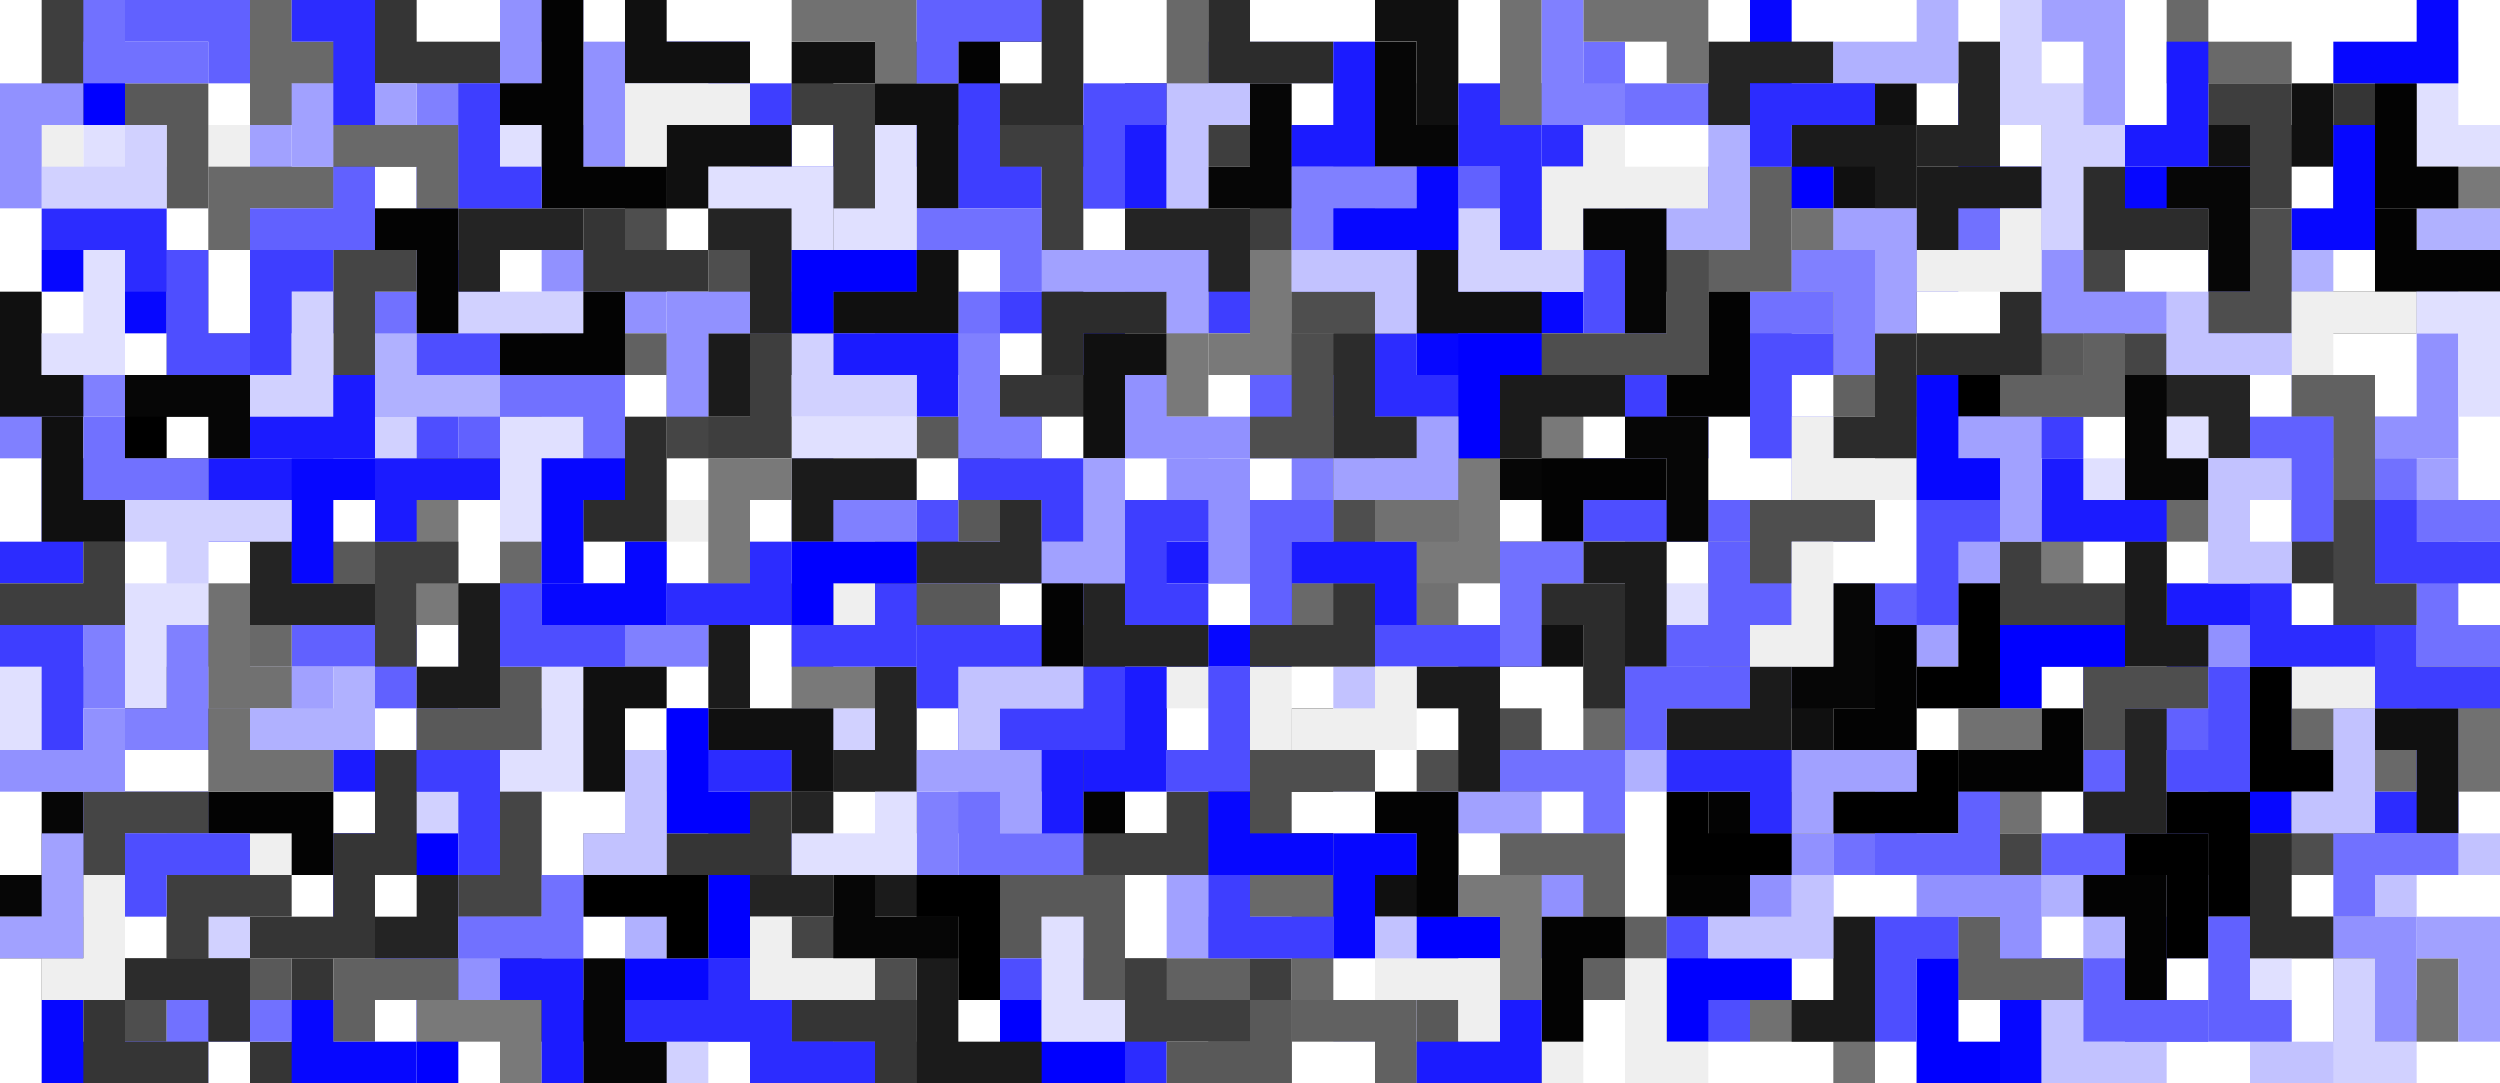 <?xml version="1.0" encoding="utf-8"?>
<!-- Generator: Adobe Illustrator 19.1.0, SVG Export Plug-In . SVG Version: 6.00 Build 0)  -->
<svg version="1.1" id="Layer_1" xmlns="http://www.w3.org/2000/svg" xmlns:xlink="http://www.w3.org/1999/xlink" x="0px" y="0px"
	 viewBox="0 0 1728 748.8" style="enable-background:new 0 0 1728 748.8;" xml:space="preserve">
<style type="text/css">
	.st0{fill:#030303;}
	.st1{fill:#060606;}
	.st2{fill:#101010;}
	.st3{fill:#1B1B1B;}
	.st4{fill:#242424;}
	.st5{fill:#2C2C2C;}
	.st6{fill:#353535;}
	.st7{fill:#3E3E3E;}
	.st8{fill:#454545;}
	.st9{fill:#4E4E4E;}
	.st10{fill:#595959;}
	.st11{fill:#616161;}
	.st12{fill:#696969;}
	.st13{fill:#717171;}
	.st14{fill:#797979;}
	.st15{fill:#0000FF;}
	.st16{fill:#0607FF;}
	.st17{fill:#1B1BFF;}
	.st18{fill:#2C2CFF;}
	.st19{fill:#3E3EFF;}
	.st20{fill:#4E4EFF;}
	.st21{fill:#6161FF;}
	.st22{fill:#7171FF;}
	.st23{fill:#8080FF;}
	.st24{fill:#9191FF;}
	.st25{fill:#A1A1FF;}
	.st26{fill:#B0B1FF;}
	.st27{fill:#C2C2FF;}
	.st28{fill:#D1D1FF;}
	.st29{fill:#E0E0FF;}
	.st30{fill:#EFEFEF;}
</style>
<polygon points="172.8,259.2 172.8,288 115.2,288 115.2,316.8 86.4,316.8 86.4,259.2 "/>
<polygon points="835.2,547.2 835.2,518.4 892.8,518.4 892.8,489.6 921.6,489.6 921.6,547.2 "/>
<polygon points="1324.8,288 1324.8,259.2 1382.4,259.2 1382.4,230.4 1411.2,230.4 1411.2,288 "/>
<polygon class="st0" points="1209.6,547.2 1180.8,547.2 1180.8,604.8 1152,604.8 1152,633.6 1209.6,633.6 "/>
<polygon class="st0" points="662.4,0 662.4,86.4 691.2,86.4 691.2,28.8 720,28.8 720,0 "/>
<polygon class="st0" points="748.8,518.4 777.6,518.4 777.6,576 806.4,576 806.4,604.8 748.8,604.8 "/>
<polygon class="st0" points="748.8,374.4 720,374.4 720,432 691.2,432 691.2,460.8 748.8,460.8 "/>
<polygon class="st1" points="921.6,604.8 921.6,576 864,576 864,547.2 835.2,547.2 835.2,604.8 "/>
<polygon class="st1" points="28.8,547.2 28.8,604.8 0,604.8 0,633.6 57.6,633.6 57.6,547.2 "/>
<polygon class="st1" points="576,115.2 604.8,115.2 604.8,172.8 633.6,172.8 633.6,201.6 576,201.6 "/>
<polygon class="st1" points="1094.4,316.8 1094.4,345.6 1036.8,345.6 1036.8,374.4 1008,374.4 1008,316.8 "/>
<polygon class="st2" points="1238.4,547.2 1267.2,547.2 1267.2,489.6 1296,489.6 1296,460.8 1238.4,460.8 "/>
<polygon class="st2" points="1267.2,144 1296,144 1296,86.4 1324.8,86.4 1324.8,57.6 1267.2,57.6 "/>
<polygon class="st2" points="921.6,633.6 921.6,604.8 979.2,604.8 979.2,576 1008,576 1008,633.6 "/>
<polygon class="st2" points="950.4,0 950.4,28.8 979.2,28.8 979.2,86.4 1008,86.4 1008,0 "/>
<polygon class="st2" points="633.6,28.8 633.6,57.6 576,57.6 576,86.4 547.2,86.4 547.2,28.8 "/>
<polygon class="st2" points="1036.8,374.4 1065.6,374.4 1065.6,432 1094.4,432 1094.4,460.8 1036.8,460.8 "/>
<polygon class="st2" points="1526.4,115.2 1526.4,86.4 1584,86.4 1584,57.6 1612.8,57.6 1612.8,115.2 "/>
<polygon class="st3" points="748.8,432 777.6,432 777.6,489.6 806.4,489.6 806.4,518.4 748.8,518.4 "/>
<polygon class="st3" points="662.4,691.2 633.6,691.2 633.6,633.6 604.8,633.6 604.8,604.8 662.4,604.8 "/>
<polygon class="st3" points="576,230.4 576,259.2 518.4,259.2 518.4,288 489.6,288 489.6,230.4 "/>
<polygon class="st3" points="489.6,489.6 518.4,489.6 518.4,432 547.2,432 547.2,403.2 489.6,403.2 "/>
<polygon class="st3" points="432,720 432,691.2 374.4,691.2 374.4,662.4 345.6,662.4 345.6,720 "/>
<polygon class="st4" points="576,547.2 547.2,547.2 547.2,604.8 518.4,604.8 518.4,633.6 576,633.6 "/>
<polygon class="st4" points="230.4,662.4 230.4,633.6 288,633.6 288,604.8 316.8,604.8 316.8,662.4 "/>
<polygon class="st4" points="1612.8,518.4 1641.6,518.4 1641.6,576 1670.4,576 1670.4,604.8 1612.8,604.8 "/>
<polygon class="st4" points="1468.8,259.2 1468.8,288 1526.4,288 1526.4,316.8 1555.2,316.8 1555.2,259.2 "/>
<polygon class="st5" points="1123.2,201.6 1123.2,172.8 1180.8,172.8 1180.8,144 1209.6,144 1209.6,201.6 "/>
<polygon class="st5" points="720,0 720,57.6 691.2,57.6 691.2,86.4 748.8,86.4 748.8,0 "/>
<polygon class="st5" points="1584,230.4 1584,201.6 1641.6,201.6 1641.6,172.8 1670.4,172.8 1670.4,230.4 "/>
<polygon class="st6" points="777.6,259.2 777.6,288 720,288 720,316.8 691.2,316.8 691.2,259.2 "/>
<polygon class="st6" points="172.8,518.4 172.8,489.6 115.2,489.6 115.2,460.8 86.4,460.8 86.4,518.4 "/>
<polygon class="st6" points="144,316.8 144,345.6 86.4,345.6 86.4,374.4 57.6,374.4 57.6,316.8 "/>
<polygon class="st6" points="1584,316.8 1612.8,316.8 1612.8,374.4 1641.6,374.4 1641.6,403.2 1584,403.2 "/>
<polygon class="st6" points="201.6,662.4 201.6,720 172.8,720 172.8,748.8 230.4,748.8 230.4,662.4 "/>
<polygon class="st6" points="1612.8,144 1641.6,144 1641.6,86.4 1670.4,86.4 1670.4,57.6 1612.8,57.6 "/>
<polygon class="st7" points="921.6,288 921.6,316.8 979.2,316.8 979.2,345.6 1008,345.6 1008,288 "/>
<polygon class="st7" points="1180.8,374.4 1209.6,374.4 1209.6,432 1238.4,432 1238.4,460.8 1180.8,460.8 "/>
<polygon class="st7" points="892.8,172.8 864,172.8 864,115.2 835.2,115.2 835.2,86.4 892.8,86.4 "/>
<polygon class="st7" points="950.4,259.2 950.4,230.4 892.8,230.4 892.8,201.6 864,201.6 864,259.2 "/>
<polygon class="st7" points="864,662.4 864,720 835.2,720 835.2,748.8 892.8,748.8 892.8,662.4 "/>
<polygon class="st8" points="1440,172.8 1468.8,172.8 1468.8,230.4 1497.6,230.4 1497.6,259.2 1440,259.2 "/>
<polygon class="st8" points="604.8,720 576,720 576,662.4 547.2,662.4 547.2,633.6 604.8,633.6 "/>
<polygon class="st8" points="1353.6,518.4 1382.4,518.4 1382.4,576 1411.2,576 1411.2,604.8 1353.6,604.8 "/>
<polygon class="st8" points="57.6,604.8 57.6,633.6 0,633.6 0,662.4 86.4,662.4 86.4,604.8 "/>
<polygon class="st8" points="460.8,230.4 489.6,230.4 489.6,288 518.4,288 518.4,316.8 460.8,316.8 "/>
<polygon class="st8" points="316.8,86.4 316.8,115.2 259.2,115.2 259.2,144 230.4,144 230.4,86.4 "/>
<polygon class="st9" points="28.8,662.4 28.8,691.2 86.4,691.2 86.4,720 115.2,720 115.2,662.4 "/>
<polygon class="st9" points="518.4,115.2 518.4,144 460.8,144 460.8,172.8 432,172.8 432,115.2 "/>
<polygon class="st9" points="489.6,230.4 518.4,230.4 518.4,172.8 547.2,172.8 547.2,144 489.6,144 "/>
<polygon class="st9" points="979.2,547.2 979.2,518.4 1036.8,518.4 1036.8,489.6 1065.6,489.6 1065.6,547.2 "/>
<polygon class="st10" points="979.2,691.2 979.2,748.8 1065.6,748.8 1065.6,720 1008,720 1008,691.2 "/>
<polygon class="st10" points="1555.2,633.6 1555.2,662.4 1612.8,662.4 1612.8,691.2 1641.6,691.2 1641.6,633.6 "/>
<polygon class="st10" points="691.2,374.4 662.4,374.4 662.4,316.8 633.6,316.8 633.6,288 691.2,288 "/>
<polygon class="st10" points="259.2,403.2 259.2,374.4 201.6,374.4 201.6,345.6 172.8,345.6 172.8,403.2 "/>
<polygon class="st10" points="777.6,604.8 777.6,633.6 720,633.6 720,662.4 691.2,662.4 691.2,604.8 "/>
<polygon class="st10" points="691.2,432 691.2,403.2 633.6,403.2 633.6,374.4 604.8,374.4 604.8,432 "/>
<polygon class="st11" points="1296,259.2 1324.8,259.2 1324.8,316.8 1353.6,316.8 1353.6,345.6 1296,345.6 "/>
<polygon class="st11" points="1094.4,576 1123.2,576 1123.2,633.6 1152,633.6 1152,662.4 1094.4,662.4 "/>
<polygon class="st11" points="1267.2,288 1296,288 1296,230.4 1324.8,230.4 1324.8,201.6 1267.2,201.6 "/>
<polygon class="st12" points="374.4,345.6 345.6,345.6 345.6,403.2 316.8,403.2 316.8,432 374.4,432 "/>
<polygon class="st12" points="1411.2,172.8 1440,172.8 1440,115.2 1468.8,115.2 1468.8,86.4 1411.2,86.4 "/>
<polygon class="st12" points="892.8,432 892.8,403.2 950.4,403.2 950.4,374.4 979.2,374.4 979.2,432 "/>
<polygon class="st12" points="1584,489.6 1584,518.4 1641.6,518.4 1641.6,547.2 1670.4,547.2 1670.4,489.6 "/>
<polygon class="st12" points="172.8,28.8 172.8,57.6 230.4,57.6 230.4,86.4 259.2,86.4 259.2,28.8 "/>
<polygon class="st13" points="1209.6,691.2 1209.6,720 1267.2,720 1267.2,748.8 1296,748.8 1296,691.2 "/>
<polygon class="st13" points="115.2,172.8 144,172.8 144,230.4 172.8,230.4 172.8,259.2 115.2,259.2 "/>
<polygon class="st13" points="1324.8,201.6 1324.8,172.8 1267.2,172.8 1267.2,144 1238.4,144 1238.4,201.6 "/>
<polygon class="st13" points="1411.2,576 1382.4,576 1382.4,518.4 1353.6,518.4 1353.6,489.6 1411.2,489.6 "/>
<polygon class="st13" points="1612.8,720 1612.8,691.2 1670.4,691.2 1670.4,662.4 1699.2,662.4 1699.2,720 "/>
<polygon class="st14" points="662.4,144 633.6,144 633.6,201.6 604.8,201.6 604.8,230.4 662.4,230.4 "/>
<polygon class="st14" points="460.8,518.4 432,518.4 432,576 403.2,576 403.2,604.8 460.8,604.8 "/>
<polygon class="st14" points="547.2,518.4 547.2,547.2 604.8,547.2 604.8,576 633.6,576 633.6,518.4 "/>
<polygon class="st14" points="316.8,432 288,432 288,374.4 259.2,374.4 259.2,345.6 316.8,345.6 "/>
<polygon class="st15" points="489.6,662.4 518.4,662.4 518.4,604.8 547.2,604.8 547.2,576 489.6,576 "/>
<polygon class="st15" points="691.2,86.4 691.2,115.2 748.8,115.2 748.8,144 777.6,144 777.6,86.4 "/>
<polygon class="st15" points="691.2,691.2 691.2,748.8 777.6,748.8 777.6,720 720,720 720,691.2 "/>
<polygon class="st16" points="1555.2,115.2 1555.2,144 1497.6,144 1497.6,172.8 1468.8,172.8 1468.8,115.2 "/>
<polygon class="st16" points="1036.8,144 1065.6,144 1065.6,201.6 1094.4,201.6 1094.4,230.4 1036.8,230.4 "/>
<polygon class="st16" points="1382.4,662.4 1382.4,748.8 1411.2,748.8 1411.2,691.2 1440,691.2 1440,662.4 "/>
<polygon class="st16" points="518.4,662.4 518.4,691.2 460.8,691.2 460.8,720 432,720 432,662.4 "/>
<polygon class="st16" points="28.8,172.8 28.8,201.6 86.4,201.6 86.4,230.4 115.2,230.4 115.2,172.8 "/>
<polygon class="st17" points="777.6,403.2 777.6,374.4 835.2,374.4 835.2,345.6 864,345.6 864,403.2 "/>
<polygon class="st17" points="748.8,604.8 720,604.8 720,547.2 691.2,547.2 691.2,518.4 748.8,518.4 "/>
<polygon class="st17" points="230.4,316.8 230.4,345.6 172.8,345.6 172.8,374.4 144,374.4 144,316.8 "/>
<polygon class="st17" points="1497.6,489.6 1526.4,489.6 1526.4,432 1555.2,432 1555.2,403.2 1497.6,403.2 "/>
<polygon class="st17" points="1382.4,432 1382.4,460.8 1440,460.8 1440,489.6 1468.8,489.6 1468.8,432 "/>
<polygon class="st17" points="230.4,547.2 230.4,518.4 288,518.4 288,489.6 316.8,489.6 316.8,547.2 "/>
<polygon class="st18" points="288,115.2 316.8,115.2 316.8,172.8 345.6,172.8 345.6,201.6 288,201.6 "/>
<polygon class="st18" points="432,28.8 432,57.6 489.6,57.6 489.6,86.4 518.4,86.4 518.4,28.8 "/>
<polygon class="st18" points="1008,57.6 1008,86.4 1065.6,86.4 1065.6,115.2 1094.4,115.2 1094.4,57.6 "/>
<polygon class="st18" points="1036.8,288 1036.8,259.2 979.2,259.2 979.2,230.4 950.4,230.4 950.4,288 "/>
<polygon class="st18" points="259.2,230.4 259.2,201.6 201.6,201.6 201.6,172.8 172.8,172.8 172.8,230.4 "/>
<polygon class="st18" points="547.2,547.2 547.2,518.4 489.6,518.4 489.6,489.6 460.8,489.6 460.8,547.2 "/>
<polygon class="st19" points="662.4,57.6 691.2,57.6 691.2,115.2 720,115.2 720,144 662.4,144 "/>
<polygon class="st19" points="1440,288 1440,316.8 1382.4,316.8 1382.4,345.6 1353.6,345.6 1353.6,288 "/>
<polygon class="st19" points="777.6,172.8 777.6,201.6 835.2,201.6 835.2,230.4 864,230.4 864,172.8 "/>
<polygon class="st20" points="691.2,691.2 691.2,662.4 748.8,662.4 748.8,633.6 777.6,633.6 777.6,691.2 "/>
<polygon class="st20" points="1094.4,230.4 1123.2,230.4 1123.2,172.8 1152,172.8 1152,144 1094.4,144 "/>
<polygon class="st20" points="1180.8,374.4 1180.8,345.6 1123.2,345.6 1123.2,316.8 1094.4,316.8 1094.4,374.4 "/>
<polygon class="st20" points="950.4,432 950.4,460.8 1008,460.8 1008,489.6 1036.8,489.6 1036.8,432 "/>
<polygon class="st21" points="201.6,432 201.6,460.8 259.2,460.8 259.2,489.6 288,489.6 288,432 "/>
<polygon class="st21" points="1468.8,489.6 1468.8,518.4 1526.4,518.4 1526.4,547.2 1555.2,547.2 1555.2,489.6 "/>
<polygon class="st21" points="403.2,259.2 403.2,288 345.6,288 345.6,316.8 316.8,316.8 316.8,259.2 "/>
<polygon class="st21" points="604.8,230.4 604.8,201.6 547.2,201.6 547.2,172.8 518.4,172.8 518.4,230.4 "/>
<polygon class="st21" points="374.4,403.2 403.2,403.2 403.2,345.6 432,345.6 432,316.8 374.4,316.8 "/>
<polygon class="st21" points="1008,86.4 979.2,86.4 979.2,144 950.4,144 950.4,172.8 1008,172.8 "/>
<polygon class="st22" points="115.2,691.2 115.2,748.8 144,748.8 144,720 201.6,720 201.6,691.2 "/>
<polygon class="st22" points="288,201.6 259.2,201.6 259.2,259.2 230.4,259.2 230.4,288 288,288 "/>
<polygon class="st22" points="1411.2,144 1411.2,172.8 1353.6,172.8 1353.6,201.6 1324.8,201.6 1324.8,144 "/>
<polygon class="st22" points="1670.4,374.4 1670.4,460.8 1728,460.8 1728,432 1699.2,432 1699.2,374.4 "/>
<polygon class="st22" points="604.8,259.2 604.8,230.4 662.4,230.4 662.4,201.6 691.2,201.6 691.2,259.2 "/>
<polygon class="st23" points="1238.4,288 1267.2,288 1267.2,345.6 1296,345.6 1296,374.4 1238.4,374.4 "/>
<polygon class="st23" points="0,259.2 0,316.8 28.8,316.8 28.8,288 86.4,288 86.4,259.2 "/>
<polygon class="st23" points="720,547.2 720,576 662.4,576 662.4,604.8 633.6,604.8 633.6,547.2 "/>
<polygon class="st23" points="1324.8,662.4 1324.8,748.8 1353.6,748.8 1353.6,691.2 1382.4,691.2 1382.4,662.4 "/>
<polygon class="st23" points="403.2,460.8 403.2,432 460.8,432 460.8,403.2 489.6,403.2 489.6,460.8 "/>
<polygon class="st23" points="86.4,403.2 57.6,403.2 57.6,460.8 28.8,460.8 28.8,489.6 86.4,489.6 "/>
<polygon class="st24" points="1238.4,604.8 1209.6,604.8 1209.6,662.4 1180.8,662.4 1180.8,691.2 1238.4,691.2 "/>
<polygon class="st24" points="1008,633.6 1008,604.8 1065.6,604.8 1065.6,576 1094.4,576 1094.4,633.6 "/>
<polygon class="st24" points="316.8,691.2 345.6,691.2 345.6,633.6 374.4,633.6 374.4,604.8 316.8,604.8 "/>
<polygon class="st24" points="432,28.8 403.2,28.8 403.2,86.4 374.4,86.4 374.4,115.2 432,115.2 "/>
<polygon class="st24" points="374.4,172.8 374.4,201.6 432,201.6 432,230.4 460.8,230.4 460.8,172.8 "/>
<polygon class="st25" points="1641.6,403.2 1670.4,403.2 1670.4,345.6 1699.2,345.6 1699.2,316.8 1641.6,316.8 "/>
<polygon class="st25" points="1353.6,460.8 1353.6,432 1296,432 1296,403.2 1267.2,403.2 1267.2,460.8 "/>
<polygon class="st25" points="1238.4,489.6 1238.4,460.8 1180.8,460.8 1180.8,432 1152,432 1152,489.6 "/>
<polygon class="st25" points="144,460.8 144,489.6 201.6,489.6 201.6,518.4 230.4,518.4 230.4,460.8 "/>
<polygon class="st25" points="316.8,432 345.6,432 345.6,489.6 374.4,489.6 374.4,518.4 316.8,518.4 "/>
<polygon class="st25" points="777.6,201.6 777.6,172.8 720,172.8 720,144 691.2,144 691.2,201.6 "/>
<polygon class="st25" points="172.8,57.6 201.6,57.6 201.6,115.2 230.4,115.2 230.4,144 172.8,144 "/>
<polygon class="st26" points="1670.4,144 1670.4,230.4 1699.2,230.4 1699.2,172.8 1728,172.8 1728,144 "/>
<polygon class="st26" points="921.6,28.8 921.6,57.6 864,57.6 864,86.4 835.2,86.4 835.2,28.8 "/>
<polygon class="st26" points="1123.2,460.8 1152,460.8 1152,518.4 1180.8,518.4 1180.8,547.2 1123.2,547.2 "/>
<polygon class="st27" points="921.6,547.2 950.4,547.2 950.4,489.6 979.2,489.6 979.2,460.8 921.6,460.8 "/>
<polygon class="st27" points="1641.6,576 1641.6,633.6 1670.4,633.6 1670.4,604.8 1728,604.8 1728,576 "/>
<polygon class="st28" points="201.6,288 201.6,316.8 259.2,316.8 259.2,345.6 288,345.6 288,288 "/>
<polygon class="st28" points="259.2,576 259.2,547.2 316.8,547.2 316.8,518.4 345.6,518.4 345.6,576 "/>
<polygon class="st28" points="547.2,518.4 547.2,489.6 604.8,489.6 604.8,460.8 633.6,460.8 633.6,518.4 "/>
<polygon class="st29" points="144,144 144,115.2 86.4,115.2 86.4,86.4 57.6,86.4 57.6,144 "/>
<polygon class="st29" points="1670.4,28.8 1670.4,115.2 1728,115.2 1728,86.4 1699.2,86.4 1699.2,28.8 "/>
<polygon class="st29" points="1440,345.6 1440,316.8 1497.6,316.8 1497.6,288 1526.4,288 1526.4,345.6 "/>
<polygon class="st29" points="1296,489.6 1296,460.8 1353.6,460.8 1353.6,432 1382.4,432 1382.4,489.6 "/>
<polygon class="st29" points="345.6,604.8 374.4,604.8 374.4,547.2 403.2,547.2 403.2,518.4 345.6,518.4 "/>
<polygon class="st29" points="374.4,432 403.2,432 403.2,489.6 432,489.6 432,518.4 374.4,518.4 "/>
<polygon class="st29" points="1180.8,432 1180.8,403.2 1123.2,403.2 1123.2,374.4 1094.4,374.4 1094.4,432 "/>
<polygon class="st30" points="172.8,518.4 201.6,518.4 201.6,576 230.4,576 230.4,604.8 172.8,604.8 "/>
<polygon class="st30" points="1036.8,662.4 1036.8,691.2 1065.6,691.2 1065.6,748.8 1094.4,748.8 1094.4,662.4 "/>
<polygon class="st30" points="432,345.6 432,374.4 489.6,374.4 489.6,403.2 518.4,403.2 518.4,345.6 "/>
<polygon class="st30" points="1065.6,201.6 1094.4,201.6 1094.4,144 1123.2,144 1123.2,115.2 1065.6,115.2 "/>
<polygon class="st30" points="806.4,374.4 806.4,345.6 748.8,345.6 748.8,316.8 720,316.8 720,374.4 "/>
<polygon class="st30" points="0,86.4 0,115.2 28.8,115.2 28.8,172.8 57.6,172.8 57.6,86.4 "/>
<polygon class="st30" points="1670.4,489.6 1670.4,460.8 1612.8,460.8 1612.8,432 1584,432 1584,489.6 "/>
<polygon class="st30" points="806.4,460.8 806.4,489.6 864,489.6 864,518.4 892.8,518.4 892.8,460.8 "/>
<polygon class="st30" points="144,86.4 172.8,86.4 172.8,144 201.6,144 201.6,172.8 144,172.8 "/>
<polygon class="st30" points="921.6,115.2 950.4,115.2 950.4,57.6 979.2,57.6 979.2,28.8 921.6,28.8 "/>
<polygon class="st30" points="518.4,374.4 518.4,403.2 576,403.2 576,432 604.8,432 604.8,374.4 "/>
<polygon class="st29" points="432,144 432,115.2 374.4,115.2 374.4,86.4 345.6,86.4 345.6,144 "/>
<polygon class="st29" points="0,432 0,518.4 57.6,518.4 57.6,489.6 28.8,489.6 28.8,432 "/>
<polygon class="st29" points="1324.8,547.2 1353.6,547.2 1353.6,604.8 1382.4,604.8 1382.4,633.6 1324.8,633.6 "/>
<polygon class="st29" points="547.2,288 547.2,316.8 604.8,316.8 604.8,345.6 633.6,345.6 633.6,288 "/>
<polygon class="st29" points="1526.4,604.8 1555.2,604.8 1555.2,662.4 1584,662.4 1584,691.2 1526.4,691.2 "/>
<polygon class="st28" points="144,432 115.2,432 115.2,374.4 86.4,374.4 86.4,345.6 144,345.6 "/>
<polygon class="st28" points="172.8,662.4 144,662.4 144,604.8 115.2,604.8 115.2,576 172.8,576 "/>
<polygon class="st28" points="835.2,374.4 806.4,374.4 806.4,316.8 777.6,316.8 777.6,288 835.2,288 "/>
<polygon class="st28" points="1382.4,633.6 1382.4,662.4 1324.8,662.4 1324.8,691.2 1296,691.2 1296,633.6 "/>
<polygon class="st28" points="1382.4,0 1382.4,86.4 1440,86.4 1440,57.6 1411.2,57.6 1411.2,0 "/>
<polygon class="st28" points="316.8,201.6 316.8,230.4 374.4,230.4 374.4,259.2 403.2,259.2 403.2,201.6 "/>
<polygon class="st28" points="460.8,691.2 460.8,720 403.2,720 403.2,748.8 489.6,748.8 489.6,691.2 "/>
<polygon class="st27" points="979.2,633.6 950.4,633.6 950.4,691.2 921.6,691.2 921.6,720 979.2,720 "/>
<polygon class="st27" points="1526.4,316.8 1555.2,316.8 1555.2,374.4 1584,374.4 1584,403.2 1526.4,403.2 "/>
<polygon class="st27" points="1555.2,691.2 1555.2,748.8 1641.6,748.8 1641.6,720 1584,720 1584,691.2 "/>
<polygon class="st27" points="1411.2,691.2 1411.2,748.8 1497.6,748.8 1497.6,720 1440,720 1440,691.2 "/>
<polygon class="st26" points="1468.8,691.2 1440,691.2 1440,633.6 1411.2,633.6 1411.2,604.8 1468.8,604.8 "/>
<polygon class="st26" points="1555.2,259.2 1584,259.2 1584,201.6 1612.8,201.6 1612.8,172.8 1555.2,172.8 "/>
<polygon class="st26" points="374.4,604.8 374.4,633.6 432,633.6 432,662.4 460.8,662.4 460.8,604.8 "/>
<polygon class="st26" points="1180.8,86.4 1180.8,57.6 1238.4,57.6 1238.4,28.8 1267.2,28.8 1267.2,86.4 "/>
<polygon class="st25" points="1353.6,432 1382.4,432 1382.4,374.4 1411.2,374.4 1411.2,345.6 1353.6,345.6 "/>
<polygon class="st25" points="374.4,432 374.4,403.2 432,403.2 432,374.4 460.8,374.4 460.8,432 "/>
<polygon class="st25" points="979.2,547.2 979.2,576 1036.8,576 1036.8,604.8 1065.6,604.8 1065.6,547.2 "/>
<polygon class="st25" points="892.8,662.4 892.8,633.6 835.2,633.6 835.2,604.8 806.4,604.8 806.4,662.4 "/>
<polygon class="st25" points="1670.4,633.6 1670.4,662.4 1699.2,662.4 1699.2,720 1728,720 1728,633.6 "/>
<polygon class="st24" points="1267.2,662.4 1238.4,662.4 1238.4,604.8 1209.6,604.8 1209.6,576 1267.2,576 "/>
<polygon class="st24" points="345.6,0 345.6,86.4 374.4,86.4 374.4,28.8 403.2,28.8 403.2,0 "/>
<polygon class="st24" points="1670.4,316.8 1670.4,288 1612.8,288 1612.8,259.2 1584,259.2 1584,316.8 "/>
<polygon class="st24" points="1584,518.4 1555.2,518.4 1555.2,460.8 1526.4,460.8 1526.4,432 1584,432 "/>
<polygon class="st24" points="1526.4,662.4 1497.6,662.4 1497.6,604.8 1468.8,604.8 1468.8,576 1526.4,576 "/>
<polygon class="st23" points="1555.2,172.8 1526.4,172.8 1526.4,230.4 1497.6,230.4 1497.6,259.2 1555.2,259.2 "/>
<polygon class="st23" points="921.6,288 892.8,288 892.8,345.6 864,345.6 864,374.4 921.6,374.4 "/>
<polygon class="st23" points="345.6,144 316.8,144 316.8,86.4 288,86.4 288,57.6 345.6,57.6 "/>
<polygon class="st23" points="633.6,374.4 633.6,345.6 576,345.6 576,316.8 547.2,316.8 547.2,374.4 "/>
<polygon class="st22" points="1180.8,86.4 1180.8,57.6 1123.2,57.6 1123.2,28.8 1094.4,28.8 1094.4,86.4 "/>
<polygon class="st22" points="1324.8,518.4 1296,518.4 1296,576 1267.2,576 1267.2,604.8 1324.8,604.8 "/>
<polygon class="st22" points="1209.6,288 1238.4,288 1238.4,230.4 1267.2,230.4 1267.2,201.6 1209.6,201.6 "/>
<polygon class="st21" points="1468.8,518.4 1440,518.4 1440,576 1411.2,576 1411.2,604.8 1468.8,604.8 "/>
<polygon class="st21" points="950.4,115.2 921.6,115.2 921.6,172.8 892.8,172.8 892.8,201.6 950.4,201.6 "/>
<polygon class="st21" points="1353.6,345.6 1324.8,345.6 1324.8,403.2 1296,403.2 1296,432 1353.6,432 "/>
<polygon class="st21" points="1008,201.6 1036.8,201.6 1036.8,144 1065.6,144 1065.6,115.2 1008,115.2 "/>
<polygon class="st21" points="1238.4,432 1209.6,432 1209.6,374.4 1180.8,374.4 1180.8,345.6 1238.4,345.6 "/>
<polygon class="st21" points="950.4,259.2 950.4,288 892.8,288 892.8,316.8 864,316.8 864,259.2 "/>
<polygon class="st20" points="1152,633.6 1180.8,633.6 1180.8,691.2 1209.6,691.2 1209.6,720 1152,720 "/>
<polygon class="st20" points="288,316.8 316.8,316.8 316.8,259.2 345.6,259.2 345.6,230.4 288,230.4 "/>
<polygon class="st20" points="720,403.2 720,374.4 662.4,374.4 662.4,345.6 633.6,345.6 633.6,403.2 "/>
<polygon class="st20" points="489.6,691.2 489.6,720 547.2,720 547.2,748.8 576,748.8 576,691.2 "/>
<polygon class="st19" points="691.2,201.6 691.2,230.4 748.8,230.4 748.8,259.2 777.6,259.2 777.6,201.6 "/>
<polygon class="st19" points="518.4,57.6 547.2,57.6 547.2,115.2 576,115.2 576,144 518.4,144 "/>
<polygon class="st19" points="1123.2,230.4 1152,230.4 1152,288 1180.8,288 1180.8,316.8 1123.2,316.8 "/>
<polygon class="st19" points="748.8,403.2 748.8,432 806.4,432 806.4,460.8 835.2,460.8 835.2,403.2 "/>
<polygon class="st19" points="1468.8,633.6 1497.6,633.6 1497.6,691.2 1526.4,691.2 1526.4,720 1468.8,720 "/>
<polygon class="st19" points="144,547.2 144,576 86.4,576 86.4,604.8 57.6,604.8 57.6,547.2 "/>
<polygon class="st18" points="28.8,316.8 28.8,374.4 0,374.4 0,403.2 57.6,403.2 57.6,316.8 "/>
<polygon class="st18" points="1699.2,489.6 1670.4,489.6 1670.4,547.2 1641.6,547.2 1641.6,576 1699.2,576 "/>
<polygon class="st18" points="720,691.2 720,720 777.6,720 777.6,748.8 806.4,748.8 806.4,691.2 "/>
<polygon class="st18" points="576,86.4 576,115.2 633.6,115.2 633.6,144 662.4,144 662.4,86.4 "/>
<polygon class="st17" points="777.6,144 806.4,144 806.4,86.4 835.2,86.4 835.2,57.6 777.6,57.6 "/>
<polygon class="st17" points="691.2,518.4 662.4,518.4 662.4,460.8 633.6,460.8 633.6,432 691.2,432 "/>
<polygon class="st17" points="1353.6,57.6 1382.4,57.6 1382.4,115.2 1411.2,115.2 1411.2,144 1353.6,144 "/>
<polygon class="st16" points="1209.6,0 1209.6,57.6 1180.8,57.6 1180.8,86.4 1238.4,86.4 1238.4,0 "/>
<polygon class="st16" points="979.2,172.8 1008,172.8 1008,230.4 1036.8,230.4 1036.8,259.2 979.2,259.2 "/>
<polygon class="st16" points="892.8,374.4 864,374.4 864,432 835.2,432 835.2,460.8 892.8,460.8 "/>
<polygon class="st16" points="1497.6,576 1497.6,547.2 1555.2,547.2 1555.2,518.4 1584,518.4 1584,576 "/>
<polygon class="st16" points="28.8,691.2 28.8,748.8 115.2,748.8 115.2,720 57.6,720 57.6,691.2 "/>
<polygon class="st15" points="1180.8,144 1180.8,115.2 1238.4,115.2 1238.4,86.4 1267.2,86.4 1267.2,144 "/>
<polygon class="st15" points="57.6,0 57.6,57.6 28.8,57.6 28.8,86.4 86.4,86.4 86.4,0 "/>
<polygon class="st15" points="1065.6,633.6 1065.6,662.4 1008,662.4 1008,691.2 979.2,691.2 979.2,633.6 "/>
<polygon class="st15" points="316.8,576 316.8,604.8 259.2,604.8 259.2,633.6 230.4,633.6 230.4,576 "/>
<polygon class="st15" points="259.2,662.4 259.2,691.2 288,691.2 288,748.8 316.8,748.8 316.8,662.4 "/>
<polygon class="st14" points="1641.6,86.4 1641.6,144 1728,144 1728,115.2 1670.4,115.2 1670.4,86.4 "/>
<polygon class="st14" points="835.2,201.6 806.4,201.6 806.4,259.2 777.6,259.2 777.6,288 835.2,288 "/>
<polygon class="st14" points="547.2,403.2 576,403.2 576,460.8 604.8,460.8 604.8,489.6 547.2,489.6 "/>
<polygon class="st14" points="1008,316.8 1008,288 1065.6,288 1065.6,259.2 1094.4,259.2 1094.4,316.8 "/>
<polygon class="st14" points="1324.8,86.4 1296,86.4 1296,144 1267.2,144 1267.2,172.8 1324.8,172.8 "/>
<polygon class="st14" points="1440,345.6 1411.2,345.6 1411.2,403.2 1382.4,403.2 1382.4,432 1440,432 "/>
<polygon class="st13" points="1008,432 979.2,432 979.2,374.4 950.4,374.4 950.4,345.6 1008,345.6 "/>
<polygon class="st13" points="1670.4,460.8 1670.4,489.6 1699.2,489.6 1699.2,547.2 1728,547.2 1728,460.8 "/>
<polygon class="st12" points="921.6,691.2 892.8,691.2 892.8,633.6 864,633.6 864,604.8 921.6,604.8 "/>
<polygon class="st12" points="1468.8,432 1497.6,432 1497.6,374.4 1526.4,374.4 1526.4,345.6 1468.8,345.6 "/>
<polygon class="st12" points="1209.6,576 1209.6,547.2 1267.2,547.2 1267.2,518.4 1296,518.4 1296,576 "/>
<polygon class="st12" points="806.4,0 806.4,57.6 777.6,57.6 777.6,86.4 835.2,86.4 835.2,0 "/>
<polygon class="st12" points="115.2,460.8 115.2,432 172.8,432 172.8,403.2 201.6,403.2 201.6,460.8 "/>
<polygon class="st12" points="1094.4,518.4 1123.2,518.4 1123.2,460.8 1152,460.8 1152,432 1094.4,432 "/>
<polygon class="st12" points="1497.6,0 1497.6,57.6 1584,57.6 1584,28.8 1526.4,28.8 1526.4,0 "/>
<polygon class="st11" points="288,345.6 288,316.8 345.6,316.8 345.6,288 374.4,288 374.4,345.6 "/>
<polygon class="st11" points="777.6,662.4 777.6,691.2 835.2,691.2 835.2,720 864,720 864,662.4 "/>
<polygon class="st11" points="403.2,316.8 432,316.8 432,259.2 460.8,259.2 460.8,230.4 403.2,230.4 "/>
<polygon class="st11" points="1094.4,662.4 1094.4,691.2 1123.2,691.2 1123.2,748.8 1152,748.8 1152,662.4 "/>
<polygon class="st10" points="1411.2,201.6 1440,201.6 1440,259.2 1468.8,259.2 1468.8,288 1411.2,288 "/>
<polygon class="st10" points="201.6,691.2 201.6,662.4 144,662.4 144,633.6 115.2,633.6 115.2,691.2 "/>
<polygon class="st9" points="1526.4,604.8 1526.4,576 1584,576 1584,547.2 1612.8,547.2 1612.8,604.8 "/>
<polygon class="st9" points="1123.2,230.4 1123.2,259.2 1065.6,259.2 1065.6,288 1036.8,288 1036.8,230.4 "/>
<polygon class="st9" points="604.8,662.4 604.8,748.8 662.4,748.8 662.4,720 633.6,720 633.6,662.4 "/>
<polygon class="st9" points="950.4,316.8 921.6,316.8 921.6,374.4 892.8,374.4 892.8,403.2 950.4,403.2 "/>
<polygon class="st9" points="892.8,230.4 892.8,201.6 950.4,201.6 950.4,172.8 979.2,172.8 979.2,230.4 "/>
<polygon class="st8" points="144,547.2 144,576 86.4,576 86.4,604.8 57.6,604.8 57.6,547.2 "/>
<polygon class="st7" points="748.8,604.8 748.8,576 806.4,576 806.4,547.2 835.2,547.2 835.2,604.8 "/>
<polygon class="st7" points="1584,144 1555.2,144 1555.2,86.4 1526.4,86.4 1526.4,57.6 1584,57.6 "/>
<polygon class="st7" points="547.2,230.4 518.4,230.4 518.4,288 489.6,288 489.6,316.8 547.2,316.8 "/>
<polygon class="st7" points="57.6,374.4 57.6,403.2 0,403.2 0,432 86.4,432 86.4,374.4 "/>
<polygon class="st7" points="1468.8,432 1468.8,403.2 1411.2,403.2 1411.2,374.4 1382.4,374.4 1382.4,432 "/>
<polygon class="st7" points="864,720 864,691.2 806.4,691.2 806.4,662.4 777.6,662.4 777.6,720 "/>
<polygon class="st6" points="489.6,201.6 489.6,172.8 432,172.8 432,144 403.2,144 403.2,201.6 "/>
<polygon class="st6" points="547.2,691.2 547.2,720 604.8,720 604.8,748.8 633.6,748.8 633.6,691.2 "/>
<polygon class="st6" points="57.6,691.2 57.6,748.8 144,748.8 144,720 86.4,720 86.4,691.2 "/>
<polygon class="st6" points="864,460.8 864,432 921.6,432 921.6,403.2 950.4,403.2 950.4,460.8 "/>
<polygon class="st5" points="806.4,201.6 806.4,230.4 748.8,230.4 748.8,259.2 720,259.2 720,201.6 "/>
<polygon class="st5" points="1526.4,172.8 1526.4,144 1468.8,144 1468.8,115.2 1440,115.2 1440,172.8 "/>
<polygon class="st5" points="921.6,230.4 950.4,230.4 950.4,288 979.2,288 979.2,316.8 921.6,316.8 "/>
<polygon class="st5" points="633.6,403.2 633.6,374.4 691.2,374.4 691.2,345.6 720,345.6 720,403.2 "/>
<polygon class="st5" points="1555.2,576 1584,576 1584,633.6 1612.8,633.6 1612.8,662.4 1555.2,662.4 "/>
<polygon class="st4" points="547.2,230.4 518.4,230.4 518.4,172.8 489.6,172.8 489.6,144 547.2,144 "/>
<polygon class="st4" points="1497.6,489.6 1468.8,489.6 1468.8,547.2 1440,547.2 1440,576 1497.6,576 "/>
<polygon class="st4" points="633.6,460.8 604.8,460.8 604.8,518.4 576,518.4 576,547.2 633.6,547.2 "/>
<polygon class="st4" points="777.6,144 777.6,172.8 835.2,172.8 835.2,201.6 864,201.6 864,144 "/>
<polygon class="st4" points="1382.4,28.8 1353.6,28.8 1353.6,86.4 1324.8,86.4 1324.8,115.2 1382.4,115.2 "/>
<polygon class="st4" points="1267.2,28.8 1267.2,57.6 1209.6,57.6 1209.6,86.4 1180.8,86.4 1180.8,28.8 "/>
<polygon class="st3" points="345.6,403.2 316.8,403.2 316.8,460.8 288,460.8 288,489.6 345.6,489.6 "/>
<polygon class="st3" points="1036.8,547.2 1008,547.2 1008,489.6 979.2,489.6 979.2,460.8 1036.8,460.8 "/>
<polygon class="st3" points="633.6,316.8 633.6,345.6 576,345.6 576,374.4 547.2,374.4 547.2,316.8 "/>
<polygon class="st3" points="1238.4,86.4 1238.4,115.2 1296,115.2 1296,144 1324.8,144 1324.8,86.4 "/>
<polygon class="st3" points="1411.2,115.2 1411.2,144 1353.6,144 1353.6,172.8 1324.8,172.8 1324.8,115.2 "/>
<polygon class="st3" points="1123.2,259.2 1123.2,288 1065.6,288 1065.6,316.8 1036.8,316.8 1036.8,259.2 "/>
<polygon class="st2" points="576,230.4 576,201.6 633.6,201.6 633.6,172.8 662.4,172.8 662.4,230.4 "/>
<polygon class="st2" points="1699.2,576 1670.4,576 1670.4,518.4 1641.6,518.4 1641.6,489.6 1699.2,489.6 "/>
<polygon class="st2" points="489.6,489.6 489.6,518.4 547.2,518.4 547.2,547.2 576,547.2 576,489.6 "/>
<polygon class="st2" points="403.2,547.2 432,547.2 432,489.6 460.8,489.6 460.8,460.8 403.2,460.8 "/>
<polygon class="st2" points="547.2,86.4 547.2,115.2 489.6,115.2 489.6,144 460.8,144 460.8,86.4 "/>
<polygon class="st2" points="432,0 432,57.6 518.4,57.6 518.4,28.8 460.8,28.8 460.8,0 "/>
<polygon class="st1" points="1468.8,259.2 1497.6,259.2 1497.6,316.8 1526.4,316.8 1526.4,345.6 1468.8,345.6 "/>
<polygon class="st1" points="950.4,28.8 979.2,28.8 979.2,86.4 1008,86.4 1008,115.2 950.4,115.2 "/>
<polygon class="st1" points="1180.8,374.4 1152,374.4 1152,316.8 1123.2,316.8 1123.2,288 1180.8,288 "/>
<polygon class="st1" points="86.4,259.2 86.4,288 144,288 144,316.8 172.8,316.8 172.8,259.2 "/>
<polygon class="st0" points="1353.6,547.2 1353.6,518.4 1411.2,518.4 1411.2,489.6 1440,489.6 1440,547.2 "/>
<polygon class="st0" points="1209.6,201.6 1180.8,201.6 1180.8,259.2 1152,259.2 1152,288 1209.6,288 "/>
<polygon class="st0" points="1065.6,720 1094.4,720 1094.4,662.4 1123.2,662.4 1123.2,633.6 1065.6,633.6 "/>
<polygon class="st0" points="1641.6,57.6 1670.4,57.6 1670.4,115.2 1699.2,115.2 1699.2,144 1641.6,144 "/>
<polygon class="st0" points="144,547.2 144,576 201.6,576 201.6,604.8 230.4,604.8 230.4,547.2 "/>
<polygon class="st0" points="374.4,0 374.4,57.6 345.6,57.6 345.6,86.4 403.2,86.4 403.2,0 "/>
<polygon class="st0" points="1641.6,144 1641.6,201.6 1728,201.6 1728,172.8 1670.4,172.8 1670.4,144 "/>
<polygon class="st0" points="460.8,144 460.8,115.2 403.2,115.2 403.2,86.4 374.4,86.4 374.4,144 "/>
<polygon points="691.2,691.2 662.4,691.2 662.4,633.6 633.6,633.6 633.6,604.8 691.2,604.8 "/>
<polygon points="1382.4,403.2 1353.6,403.2 1353.6,460.8 1324.8,460.8 1324.8,489.6 1382.4,489.6 "/>
<polygon points="1238.4,604.8 1238.4,576 1180.8,576 1180.8,547.2 1152,547.2 1152,604.8 "/>
<polygon points="1555.2,460.8 1584,460.8 1584,518.4 1612.8,518.4 1612.8,547.2 1555.2,547.2 "/>
<polygon points="1555.2,633.6 1526.4,633.6 1526.4,576 1497.6,576 1497.6,547.2 1555.2,547.2 "/>
<polygon points="403.2,604.8 403.2,633.6 460.8,633.6 460.8,662.4 489.6,662.4 489.6,604.8 "/>
<polygon points="1526.4,662.4 1497.6,662.4 1497.6,604.8 1468.8,604.8 1468.8,576 1526.4,576 "/>
<polygon points="1267.2,576 1267.2,547.2 1324.8,547.2 1324.8,518.4 1353.6,518.4 1353.6,576 "/>
<polygon class="st0" points="1324.8,432 1296,432 1296,489.6 1267.2,489.6 1267.2,518.4 1324.8,518.4 "/>
<polygon class="st0" points="1497.6,691.2 1468.8,691.2 1468.8,633.6 1440,633.6 1440,604.8 1497.6,604.8 "/>
<polygon class="st0" points="316.8,230.4 288,230.4 288,172.8 259.2,172.8 259.2,144 316.8,144 "/>
<polygon class="st0" points="1008,633.6 979.2,633.6 979.2,576 950.4,576 950.4,547.2 1008,547.2 "/>
<polygon class="st0" points="1152,316.8 1152,345.6 1094.4,345.6 1094.4,374.4 1065.6,374.4 1065.6,316.8 "/>
<polygon class="st0" points="345.6,259.2 345.6,230.4 403.2,230.4 403.2,201.6 432,201.6 432,259.2 "/>
<polygon class="st1" points="892.8,57.6 864,57.6 864,115.2 835.2,115.2 835.2,144 892.8,144 "/>
<polygon class="st1" points="1152,230.4 1123.2,230.4 1123.2,172.8 1094.4,172.8 1094.4,144 1152,144 "/>
<polygon class="st1" points="1555.2,201.6 1526.4,201.6 1526.4,144 1497.6,144 1497.6,115.2 1555.2,115.2 "/>
<polygon class="st1" points="1296,403.2 1267.2,403.2 1267.2,460.8 1238.4,460.8 1238.4,489.6 1296,489.6 "/>
<polygon class="st1" points="403.2,662.4 403.2,748.8 460.8,748.8 460.8,720 432,720 432,662.4 "/>
<polygon class="st1" points="662.4,662.4 662.4,633.6 604.8,633.6 604.8,604.8 576,604.8 576,662.4 "/>
<polygon class="st2" points="0,201.6 0,288 57.6,288 57.6,259.2 28.8,259.2 28.8,201.6 "/>
<polygon class="st2" points="748.8,316.8 777.6,316.8 777.6,259.2 806.4,259.2 806.4,230.4 748.8,230.4 "/>
<polygon class="st2" points="662.4,144 633.6,144 633.6,86.4 604.8,86.4 604.8,57.6 662.4,57.6 "/>
<polygon class="st2" points="1065.6,230.4 1065.6,201.6 1008,201.6 1008,172.8 979.2,172.8 979.2,230.4 "/>
<polygon class="st2" points="28.8,288 57.6,288 57.6,345.6 86.4,345.6 86.4,374.4 28.8,374.4 "/>
<polygon class="st3" points="1296,633.6 1267.2,633.6 1267.2,691.2 1238.4,691.2 1238.4,720 1296,720 "/>
<polygon class="st3" points="1152,518.4 1152,489.6 1209.6,489.6 1209.6,460.8 1238.4,460.8 1238.4,518.4 "/>
<polygon class="st3" points="633.6,691.2 633.6,748.8 720,748.8 720,720 662.4,720 662.4,691.2 "/>
<polygon class="st3" points="1468.8,374.4 1497.6,374.4 1497.6,432 1526.4,432 1526.4,460.8 1468.8,460.8 "/>
<polygon class="st3" points="1152,460.8 1123.2,460.8 1123.2,403.2 1094.4,403.2 1094.4,374.4 1152,374.4 "/>
<polygon class="st4" points="259.2,432 259.2,403.2 201.6,403.2 201.6,374.4 172.8,374.4 172.8,432 "/>
<polygon class="st4" points="835.2,460.8 835.2,432 777.6,432 777.6,403.2 748.8,403.2 748.8,460.8 "/>
<polygon class="st4" points="403.2,144 403.2,172.8 345.6,172.8 345.6,201.6 316.8,201.6 316.8,144 "/>
<polygon class="st5" points="1123.2,489.6 1094.4,489.6 1094.4,432 1065.6,432 1065.6,403.2 1123.2,403.2 "/>
<polygon class="st5" points="835.2,0 835.2,57.6 921.6,57.6 921.6,28.8 864,28.8 864,0 "/>
<polygon class="st5" points="460.8,288 432,288 432,345.6 403.2,345.6 403.2,374.4 460.8,374.4 "/>
<polygon class="st5" points="1324.8,259.2 1324.8,230.4 1382.4,230.4 1382.4,201.6 1411.2,201.6 1411.2,259.2 "/>
<polygon class="st5" points="1324.8,230.4 1296,230.4 1296,288 1267.2,288 1267.2,316.8 1324.8,316.8 "/>
<polygon class="st5" points="86.4,662.4 86.4,691.2 144,691.2 144,720 172.8,720 172.8,662.4 "/>
<polygon class="st6" points="259.2,0 259.2,57.6 345.6,57.6 345.6,28.8 288,28.8 288,0 "/>
<polygon class="st6" points="172.8,662.4 172.8,633.6 230.4,633.6 230.4,604.8 259.2,604.8 259.2,662.4 "/>
<polygon class="st6" points="460.8,604.8 460.8,576 518.4,576 518.4,547.2 547.2,547.2 547.2,604.8 "/>
<polygon class="st6" points="288,518.4 259.2,518.4 259.2,576 230.4,576 230.4,604.8 288,604.8 "/>
<polygon class="st7" points="259.2,460.8 288,460.8 288,403.2 316.8,403.2 316.8,374.4 259.2,374.4 "/>
<polygon class="st7" points="201.6,604.8 201.6,633.6 144,633.6 144,662.4 115.2,662.4 115.2,604.8 "/>
<polygon class="st7" points="28.8,0 28.8,86.4 57.6,86.4 57.6,28.8 86.4,28.8 86.4,0 "/>
<polygon class="st7" points="604.8,144 576,144 576,86.4 547.2,86.4 547.2,57.6 604.8,57.6 "/>
<polygon class="st7" points="748.8,172.8 720,172.8 720,115.2 691.2,115.2 691.2,86.4 748.8,86.4 "/>
<polygon class="st8" points="230.4,259.2 259.2,259.2 259.2,201.6 288,201.6 288,172.8 230.4,172.8 "/>
<polygon class="st8" points="1612.8,345.6 1641.6,345.6 1641.6,403.2 1670.4,403.2 1670.4,432 1612.8,432 "/>
<polygon class="st8" points="374.4,547.2 345.6,547.2 345.6,604.8 316.8,604.8 316.8,633.6 374.4,633.6 "/>
<polygon class="st9" points="1526.4,460.8 1526.4,489.6 1468.8,489.6 1468.8,518.4 1440,518.4 1440,460.8 "/>
<polygon class="st9" points="921.6,230.4 892.8,230.4 892.8,288 864,288 864,316.8 921.6,316.8 "/>
<polygon class="st9" points="1180.8,172.8 1152,172.8 1152,230.4 1123.2,230.4 1123.2,259.2 1180.8,259.2 "/>
<polygon class="st9" points="1584,144 1555.2,144 1555.2,201.6 1526.4,201.6 1526.4,230.4 1584,230.4 "/>
<polygon class="st9" points="1296,345.6 1296,374.4 1238.4,374.4 1238.4,403.2 1209.6,403.2 1209.6,345.6 "/>
<polygon class="st9" points="950.4,518.4 950.4,547.2 892.8,547.2 892.8,576 864,576 864,518.4 "/>
<polygon class="st10" points="288,518.4 288,489.6 345.6,489.6 345.6,460.8 374.4,460.8 374.4,518.4 "/>
<polygon class="st10" points="777.6,691.2 748.8,691.2 748.8,633.6 720,633.6 720,604.8 777.6,604.8 "/>
<polygon class="st10" points="144,144 115.2,144 115.2,86.4 86.4,86.4 86.4,57.6 144,57.6 "/>
<polygon class="st10" points="864,691.2 864,720 806.4,720 806.4,748.8 892.8,748.8 892.8,691.2 "/>
<polygon class="st11" points="316.8,662.4 316.8,691.2 259.2,691.2 259.2,720 230.4,720 230.4,662.4 "/>
<polygon class="st11" points="1036.8,576 1036.8,604.8 1094.4,604.8 1094.4,633.6 1123.2,633.6 1123.2,576 "/>
<polygon class="st11" points="1238.4,115.2 1209.6,115.2 1209.6,172.8 1180.8,172.8 1180.8,201.6 1238.4,201.6 "/>
<polygon class="st11" points="1382.4,288 1382.4,259.2 1440,259.2 1440,230.4 1468.8,230.4 1468.8,288 "/>
<polygon class="st11" points="1641.6,345.6 1612.8,345.6 1612.8,288 1584,288 1584,259.2 1641.6,259.2 "/>
<polygon class="st11" points="1440,691.2 1440,662.4 1382.4,662.4 1382.4,633.6 1353.6,633.6 1353.6,691.2 "/>
<polygon class="st11" points="892.8,691.2 892.8,720 950.4,720 950.4,748.8 979.2,748.8 979.2,691.2 "/>
<polygon class="st12" points="172.8,0 172.8,86.4 230.4,86.4 230.4,57.6 201.6,57.6 201.6,0 "/>
<polygon class="st12" points="230.4,115.2 230.4,144 172.8,144 172.8,172.8 144,172.8 144,115.2 "/>
<polygon class="st12" points="230.4,86.4 230.4,115.2 288,115.2 288,144 316.8,144 316.8,86.4 "/>
<polygon class="st13" points="1036.8,0 1036.8,86.4 1094.4,86.4 1094.4,57.6 1065.6,57.6 1065.6,0 "/>
<polygon class="st13" points="144,403.2 172.8,403.2 172.8,460.8 201.6,460.8 201.6,489.6 144,489.6 "/>
<polygon class="st13" points="547.2,0 547.2,28.8 604.8,28.8 604.8,57.6 633.6,57.6 633.6,0 "/>
<polygon class="st13" points="1094.4,0 1094.4,28.8 1152,28.8 1152,57.6 1180.8,57.6 1180.8,0 "/>
<polygon class="st13" points="230.4,547.2 230.4,518.4 172.8,518.4 172.8,489.6 144,489.6 144,547.2 "/>
<polygon class="st14" points="288,691.2 288,720 345.6,720 345.6,748.8 374.4,748.8 374.4,691.2 "/>
<polygon class="st14" points="892.8,172.8 864,172.8 864,230.4 835.2,230.4 835.2,259.2 892.8,259.2 "/>
<polygon class="st14" points="1065.6,691.2 1036.8,691.2 1036.8,633.6 1008,633.6 1008,604.8 1065.6,604.8 "/>
<polygon class="st14" points="1036.8,316.8 1008,316.8 1008,374.4 979.2,374.4 979.2,403.2 1036.8,403.2 "/>
<polygon class="st14" points="489.6,403.2 518.4,403.2 518.4,345.6 547.2,345.6 547.2,316.8 489.6,316.8 "/>
<polygon class="st15" points="1008,316.8 1036.8,316.8 1036.8,259.2 1065.6,259.2 1065.6,230.4 1008,230.4 "/>
<polygon class="st15" points="1238.4,662.4 1238.4,691.2 1180.8,691.2 1180.8,720 1152,720 1152,662.4 "/>
<polygon class="st15" points="1324.8,662.4 1324.8,748.8 1382.4,748.8 1382.4,720 1353.6,720 1353.6,662.4 "/>
<polygon class="st15" points="460.8,489.6 489.6,489.6 489.6,547.2 518.4,547.2 518.4,576 460.8,576 "/>
<polygon class="st16" points="201.6,403.2 230.4,403.2 230.4,345.6 259.2,345.6 259.2,316.8 201.6,316.8 "/>
<polygon class="st16" points="1670.4,0 1670.4,28.8 1612.8,28.8 1612.8,57.6 1699.2,57.6 1699.2,0 "/>
<polygon class="st16" points="374.4,432 374.4,403.2 432,403.2 432,374.4 460.8,374.4 460.8,432 "/>
<polygon class="st16" points="921.6,662.4 950.4,662.4 950.4,604.8 979.2,604.8 979.2,576 921.6,576 "/>
<polygon class="st17" points="892.8,374.4 892.8,403.2 950.4,403.2 950.4,432 979.2,432 979.2,374.4 "/>
<polygon class="st17" points="1497.6,374.4 1497.6,345.6 1440,345.6 1440,316.8 1411.2,316.8 1411.2,374.4 "/>
<polygon class="st17" points="345.6,316.8 345.6,345.6 288,345.6 288,374.4 259.2,374.4 259.2,316.8 "/>
<polygon class="st17" points="576,230.4 576,259.2 633.6,259.2 633.6,288 662.4,288 662.4,230.4 "/>
<polygon class="st17" points="1526.4,28.8 1497.6,28.8 1497.6,86.4 1468.8,86.4 1468.8,115.2 1526.4,115.2 "/>
<polygon class="st18" points="432,720 432,691.2 489.6,691.2 489.6,662.4 518.4,662.4 518.4,720 "/>
<polygon class="st18" points="460.8,432 460.8,403.2 518.4,403.2 518.4,374.4 547.2,374.4 547.2,432 "/>
<polygon class="st18" points="1065.6,172.8 1036.8,172.8 1036.8,115.2 1008,115.2 1008,86.4 1065.6,86.4 "/>
<polygon class="st18" points="1641.6,460.8 1641.6,432 1584,432 1584,403.2 1555.2,403.2 1555.2,460.8 "/>
<polygon class="st18" points="28.8,144 28.8,172.8 86.4,172.8 86.4,201.6 115.2,201.6 115.2,144 "/>
<polygon class="st19" points="0,432 0,460.8 28.8,460.8 28.8,518.4 57.6,518.4 57.6,432 "/>
<polygon class="st19" points="720,432 720,460.8 662.4,460.8 662.4,489.6 633.6,489.6 633.6,432 "/>
<polygon class="st19" points="921.6,662.4 921.6,633.6 864,633.6 864,604.8 835.2,604.8 835.2,662.4 "/>
<polygon class="st19" points="172.8,259.2 201.6,259.2 201.6,201.6 230.4,201.6 230.4,172.8 172.8,172.8 "/>
<polygon class="st19" points="547.2,460.8 547.2,432 604.8,432 604.8,403.2 633.6,403.2 633.6,460.8 "/>
<polygon class="st19" points="691.2,518.4 691.2,489.6 748.8,489.6 748.8,460.8 777.6,460.8 777.6,518.4 "/>
<polygon class="st20" points="115.2,172.8 144,172.8 144,230.4 172.8,230.4 172.8,259.2 115.2,259.2 "/>
<polygon class="st20" points="432,460.8 432,432 374.4,432 374.4,403.2 345.6,403.2 345.6,460.8 "/>
<polygon class="st20" points="1324.8,432 1353.6,432 1353.6,374.4 1382.4,374.4 1382.4,345.6 1324.8,345.6 "/>
<polygon class="st20" points="864,460.8 835.2,460.8 835.2,518.4 806.4,518.4 806.4,547.2 864,547.2 "/>
<polygon class="st20" points="1555.2,460.8 1526.4,460.8 1526.4,518.4 1497.6,518.4 1497.6,547.2 1555.2,547.2 "/>
<polygon class="st21" points="1209.6,374.4 1180.8,374.4 1180.8,432 1152,432 1152,460.8 1209.6,460.8 "/>
<polygon class="st21" points="633.6,0 633.6,57.6 662.4,57.6 662.4,28.8 720,28.8 720,0 "/>
<polygon class="st21" points="1526.4,633.6 1555.2,633.6 1555.2,691.2 1584,691.2 1584,720 1526.4,720 "/>
<polygon class="st21" points="1296,604.8 1296,576 1353.6,576 1353.6,547.2 1382.4,547.2 1382.4,604.8 "/>
<polygon class="st22" points="1641.6,316.8 1641.6,374.4 1728,374.4 1728,345.6 1670.4,345.6 1670.4,316.8 "/>
<polygon class="st22" points="144,345.6 144,316.8 86.4,316.8 86.4,288 57.6,288 57.6,345.6 "/>
<polygon class="st22" points="1699.2,576 1699.2,604.8 1641.6,604.8 1641.6,633.6 1612.8,633.6 1612.8,576 "/>
<polygon class="st22" points="633.6,144 633.6,172.8 691.2,172.8 691.2,201.6 720,201.6 720,144 "/>
<polygon class="st22" points="316.8,662.4 316.8,633.6 374.4,633.6 374.4,604.8 403.2,604.8 403.2,662.4 "/>
<polygon class="st22" points="57.6,0 57.6,57.6 144,57.6 144,28.8 86.4,28.8 86.4,0 "/>
<polygon class="st23" points="979.2,115.2 979.2,144 921.6,144 921.6,172.8 892.8,172.8 892.8,115.2 "/>
<polygon class="st23" points="662.4,230.4 691.2,230.4 691.2,288 720,288 720,316.8 662.4,316.8 "/>
<polygon class="st24" points="864,403.2 835.2,403.2 835.2,345.6 806.4,345.6 806.4,316.8 864,316.8 "/>
<polygon class="st24" points="57.6,489.6 57.6,518.4 0,518.4 0,547.2 86.4,547.2 86.4,489.6 "/>
<polygon class="st24" points="1324.8,604.8 1324.8,633.6 1382.4,633.6 1382.4,662.4 1411.2,662.4 1411.2,604.8 "/>
<polygon class="st24" points="1699.2,230.4 1670.4,230.4 1670.4,288 1641.6,288 1641.6,316.8 1699.2,316.8 "/>
<polygon class="st24" points="1670.4,720 1641.6,720 1641.6,662.4 1612.8,662.4 1612.8,633.6 1670.4,633.6 "/>
<polygon class="st25" points="1324.8,518.4 1324.8,547.2 1267.2,547.2 1267.2,576 1238.4,576 1238.4,518.4 "/>
<polygon class="st25" points="633.6,518.4 633.6,547.2 691.2,547.2 691.2,576 720,576 720,518.4 "/>
<polygon class="st25" points="777.6,316.8 748.8,316.8 748.8,374.4 720,374.4 720,403.2 777.6,403.2 "/>
<polygon class="st25" points="288,57.6 288,86.4 230.4,86.4 230.4,115.2 201.6,115.2 201.6,57.6 "/>
<polygon class="st26" points="172.8,518.4 172.8,489.6 230.4,489.6 230.4,460.8 259.2,460.8 259.2,518.4 "/>
<polygon class="st26" points="1324.8,0 1324.8,28.8 1267.2,28.8 1267.2,57.6 1353.6,57.6 1353.6,0 "/>
<polygon class="st27" points="460.8,518.4 432,518.4 432,576 403.2,576 403.2,604.8 460.8,604.8 "/>
<polygon class="st27" points="806.4,144 835.2,144 835.2,86.4 864,86.4 864,57.6 806.4,57.6 "/>
<polygon class="st27" points="1526.4,403.2 1555.2,403.2 1555.2,345.6 1584,345.6 1584,316.8 1526.4,316.8 "/>
<polygon class="st27" points="1180.8,662.4 1180.8,633.6 1238.4,633.6 1238.4,604.8 1267.2,604.8 1267.2,662.4 "/>
<polygon class="st27" points="1641.6,489.6 1612.8,489.6 1612.8,547.2 1584,547.2 1584,576 1641.6,576 "/>
<polygon class="st28" points="1094.4,201.6 1094.4,172.8 1036.8,172.8 1036.8,144 1008,144 1008,201.6 "/>
<polygon class="st28" points="201.6,345.6 201.6,374.4 144,374.4 144,403.2 115.2,403.2 115.2,345.6 "/>
<polygon class="st29" points="86.4,489.6 115.2,489.6 115.2,432 144,432 144,403.2 86.4,403.2 "/>
<polygon class="st29" points="345.6,374.4 374.4,374.4 374.4,316.8 403.2,316.8 403.2,288 345.6,288 "/>
<polygon class="st30" points="1324.8,345.6 1324.8,316.8 1267.2,316.8 1267.2,288 1238.4,288 1238.4,345.6 "/>
<polygon class="st30" points="86.4,604.8 57.6,604.8 57.6,662.4 28.8,662.4 28.8,691.2 86.4,691.2 "/>
<polygon class="st30" points="1670.4,201.6 1670.4,230.4 1612.8,230.4 1612.8,259.2 1584,259.2 1584,201.6 "/>
<polygon class="st30" points="1324.8,201.6 1324.8,172.8 1382.4,172.8 1382.4,144 1411.2,144 1411.2,201.6 "/>
<polygon class="st30" points="950.4,662.4 950.4,691.2 1008,691.2 1008,720 1036.8,720 1036.8,662.4 "/>
<polygon class="st30" points="1180.8,144 1180.8,115.2 1123.2,115.2 1123.2,86.4 1094.4,86.4 1094.4,144 "/>
<polygon class="st30" points="892.8,518.4 892.8,489.6 950.4,489.6 950.4,460.8 979.2,460.8 979.2,518.4 "/>
<polygon class="st30" points="1267.2,374.4 1238.4,374.4 1238.4,432 1209.6,432 1209.6,460.8 1267.2,460.8 "/>
<polygon class="st30" points="604.8,691.2 604.8,662.4 547.2,662.4 547.2,633.6 518.4,633.6 518.4,691.2 "/>
<polygon class="st30" points="1123.2,662.4 1123.2,748.8 1180.8,748.8 1180.8,720 1152,720 1152,662.4 "/>
<polygon class="st30" points="518.4,57.6 518.4,86.4 460.8,86.4 460.8,115.2 432,115.2 432,57.6 "/>
<polygon class="st29" points="1670.4,201.6 1670.4,230.4 1699.2,230.4 1699.2,288 1728,288 1728,201.6 "/>
<polygon class="st29" points="86.4,172.8 57.6,172.8 57.6,230.4 28.8,230.4 28.8,259.2 86.4,259.2 "/>
<polygon class="st29" points="547.2,604.8 547.2,576 604.8,576 604.8,547.2 633.6,547.2 633.6,604.8 "/>
<polygon class="st29" points="720,633.6 748.8,633.6 748.8,691.2 777.6,691.2 777.6,720 720,720 "/>
<polygon class="st29" points="633.6,86.4 604.8,86.4 604.8,144 576,144 576,172.8 633.6,172.8 "/>
<polygon class="st29" points="489.6,115.2 489.6,144 547.2,144 547.2,172.8 576,172.8 576,115.2 "/>
<polygon class="st28" points="230.4,201.6 201.6,201.6 201.6,259.2 172.8,259.2 172.8,288 230.4,288 "/>
<polygon class="st28" points="1411.2,172.8 1440,172.8 1440,115.2 1468.8,115.2 1468.8,86.4 1411.2,86.4 "/>
<polygon class="st28" points="1612.8,662.4 1612.8,748.8 1670.4,748.8 1670.4,720 1641.6,720 1641.6,662.4 "/>
<polygon class="st28" points="28.8,144 28.8,115.2 86.4,115.2 86.4,86.4 115.2,86.4 115.2,144 "/>
<polygon class="st28" points="633.6,288 633.6,259.2 576,259.2 576,230.4 547.2,230.4 547.2,288 "/>
<polygon class="st27" points="1584,259.2 1584,230.4 1526.4,230.4 1526.4,201.6 1497.6,201.6 1497.6,259.2 "/>
<polygon class="st27" points="748.8,460.8 748.8,489.6 691.2,489.6 691.2,518.4 662.4,518.4 662.4,460.8 "/>
<polygon class="st27" points="892.8,172.8 892.8,201.6 950.4,201.6 950.4,230.4 979.2,230.4 979.2,172.8 "/>
<polygon class="st26" points="345.6,288 345.6,259.2 288,259.2 288,230.4 259.2,230.4 259.2,288 "/>
<polygon class="st26" points="1209.6,86.4 1180.8,86.4 1180.8,144 1152,144 1152,172.8 1209.6,172.8 "/>
<polygon class="st25" points="1411.2,374.4 1382.4,374.4 1382.4,316.8 1353.6,316.8 1353.6,288 1411.2,288 "/>
<polygon class="st25" points="921.6,345.6 921.6,316.8 979.2,316.8 979.2,288 1008,288 1008,345.6 "/>
<polygon class="st25" points="1411.2,0 1411.2,28.8 1440,28.8 1440,86.4 1468.8,86.4 1468.8,0 "/>
<polygon class="st25" points="1324.8,230.4 1296,230.4 1296,172.8 1267.2,172.8 1267.2,144 1324.8,144 "/>
<polygon class="st25" points="28.8,576 28.8,633.6 0,633.6 0,662.4 57.6,662.4 57.6,576 "/>
<polygon class="st25" points="748.8,172.8 748.8,201.6 806.4,201.6 806.4,230.4 835.2,230.4 835.2,172.8 "/>
<polygon class="st24" points="1497.6,230.4 1497.6,201.6 1440,201.6 1440,172.8 1411.2,172.8 1411.2,230.4 "/>
<polygon class="st24" points="864,316.8 864,288 806.4,288 806.4,259.2 777.6,259.2 777.6,316.8 "/>
<polygon class="st24" points="0,57.6 0,144 28.8,144 28.8,86.4 57.6,86.4 57.6,57.6 "/>
<polygon class="st24" points="460.8,288 489.6,288 489.6,230.4 518.4,230.4 518.4,201.6 460.8,201.6 "/>
<polygon class="st23" points="1065.6,0 1065.6,86.4 1123.2,86.4 1123.2,57.6 1094.4,57.6 1094.4,0 "/>
<polygon class="st23" points="1296,259.2 1267.2,259.2 1267.2,201.6 1238.4,201.6 1238.4,172.8 1296,172.8 "/>
<polygon class="st23" points="144,432 115.2,432 115.2,489.6 86.4,489.6 86.4,518.4 144,518.4 "/>
<polygon class="st22" points="1036.8,518.4 1036.8,547.2 1094.4,547.2 1094.4,576 1123.2,576 1123.2,518.4 "/>
<polygon class="st22" points="345.6,259.2 345.6,288 403.2,288 403.2,316.8 432,316.8 432,259.2 "/>
<polygon class="st22" points="1036.8,460.8 1065.6,460.8 1065.6,403.2 1094.4,403.2 1094.4,374.4 1036.8,374.4 "/>
<polygon class="st22" points="748.8,604.8 748.8,576 691.2,576 691.2,547.2 662.4,547.2 662.4,604.8 "/>
<polygon class="st21" points="86.4,0 86.4,28.8 144,28.8 144,57.6 172.8,57.6 172.8,0 "/>
<polygon class="st21" points="1526.4,720 1526.4,691.2 1468.8,691.2 1468.8,662.4 1440,662.4 1440,720 "/>
<polygon class="st21" points="172.8,172.8 172.8,144 230.4,144 230.4,115.2 259.2,115.2 259.2,172.8 "/>
<polygon class="st21" points="864,432 892.8,432 892.8,374.4 921.6,374.4 921.6,345.6 864,345.6 "/>
<polygon class="st21" points="1209.6,460.8 1209.6,489.6 1152,489.6 1152,518.4 1123.2,518.4 1123.2,460.8 "/>
<polygon class="st21" points="1612.8,374.4 1584,374.4 1584,316.8 1555.2,316.8 1555.2,288 1612.8,288 "/>
<polygon class="st20" points="748.8,144 777.6,144 777.6,86.4 806.4,86.4 806.4,57.6 748.8,57.6 "/>
<polygon class="st20" points="1209.6,316.8 1238.4,316.8 1238.4,259.2 1267.2,259.2 1267.2,230.4 1209.6,230.4 "/>
<polygon class="st20" points="1296,720 1324.8,720 1324.8,662.4 1353.6,662.4 1353.6,633.6 1296,633.6 "/>
<polygon class="st20" points="172.8,576 172.8,604.8 115.2,604.8 115.2,633.6 86.4,633.6 86.4,576 "/>
<polygon class="st19" points="1641.6,432 1641.6,489.6 1728,489.6 1728,460.8 1670.4,460.8 1670.4,432 "/>
<polygon class="st19" points="345.6,604.8 316.8,604.8 316.8,547.2 288,547.2 288,518.4 345.6,518.4 "/>
<polygon class="st19" points="662.4,316.8 662.4,345.6 720,345.6 720,374.4 748.8,374.4 748.8,316.8 "/>
<polygon class="st19" points="316.8,57.6 345.6,57.6 345.6,115.2 374.4,115.2 374.4,144 316.8,144 "/>
<polygon class="st19" points="777.6,432 806.4,432 806.4,374.4 835.2,374.4 835.2,345.6 777.6,345.6 "/>
<polygon class="st19" points="1641.6,345.6 1641.6,403.2 1728,403.2 1728,374.4 1670.4,374.4 1670.4,345.6 "/>
<polygon class="st18" points="518.4,691.2 518.4,748.8 604.8,748.8 604.8,720 547.2,720 547.2,691.2 "/>
<polygon class="st18" points="1296,57.6 1296,86.4 1238.4,86.4 1238.4,115.2 1209.6,115.2 1209.6,57.6 "/>
<polygon class="st18" points="201.6,0 201.6,28.8 230.4,28.8 230.4,86.4 259.2,86.4 259.2,0 "/>
<polygon class="st18" points="1152,518.4 1152,547.2 1209.6,547.2 1209.6,576 1238.4,576 1238.4,518.4 "/>
<polygon class="st17" points="1036.8,691.2 1036.8,720 979.2,720 979.2,748.8 1065.6,748.8 1065.6,691.2 "/>
<polygon class="st17" points="345.6,662.4 345.6,691.2 374.4,691.2 374.4,748.8 403.2,748.8 403.2,662.4 "/>
<polygon class="st17" points="172.8,316.8 172.8,288 230.4,288 230.4,259.2 259.2,259.2 259.2,316.8 "/>
<polygon class="st17" points="806.4,460.8 777.6,460.8 777.6,518.4 748.8,518.4 748.8,547.2 806.4,547.2 "/>
<polygon class="st17" points="950.4,28.8 921.6,28.8 921.6,86.4 892.8,86.4 892.8,115.2 950.4,115.2 "/>
<polygon class="st16" points="921.6,172.8 921.6,144 979.2,144 979.2,115.2 1008,115.2 1008,172.8 "/>
<polygon class="st16" points="201.6,691.2 201.6,748.8 288,748.8 288,720 230.4,720 230.4,691.2 "/>
<polygon class="st16" points="374.4,403.2 403.2,403.2 403.2,345.6 432,345.6 432,316.8 374.4,316.8 "/>
<polygon class="st16" points="921.6,604.8 921.6,576 864,576 864,547.2 835.2,547.2 835.2,604.8 "/>
<polygon class="st16" points="1324.8,259.2 1353.6,259.2 1353.6,316.8 1382.4,316.8 1382.4,345.6 1324.8,345.6 "/>
<polygon class="st16" points="1641.6,86.4 1612.8,86.4 1612.8,144 1584,144 1584,172.8 1641.6,172.8 "/>
<polygon class="st15" points="633.6,374.4 633.6,403.2 576,403.2 576,432 547.2,432 547.2,374.4 "/>
<polygon class="st15" points="1468.8,432 1468.8,460.8 1411.2,460.8 1411.2,489.6 1382.4,489.6 1382.4,432 "/>
<polygon class="st15" points="633.6,172.8 633.6,201.6 576,201.6 576,230.4 547.2,230.4 547.2,172.8 "/>
</svg>
